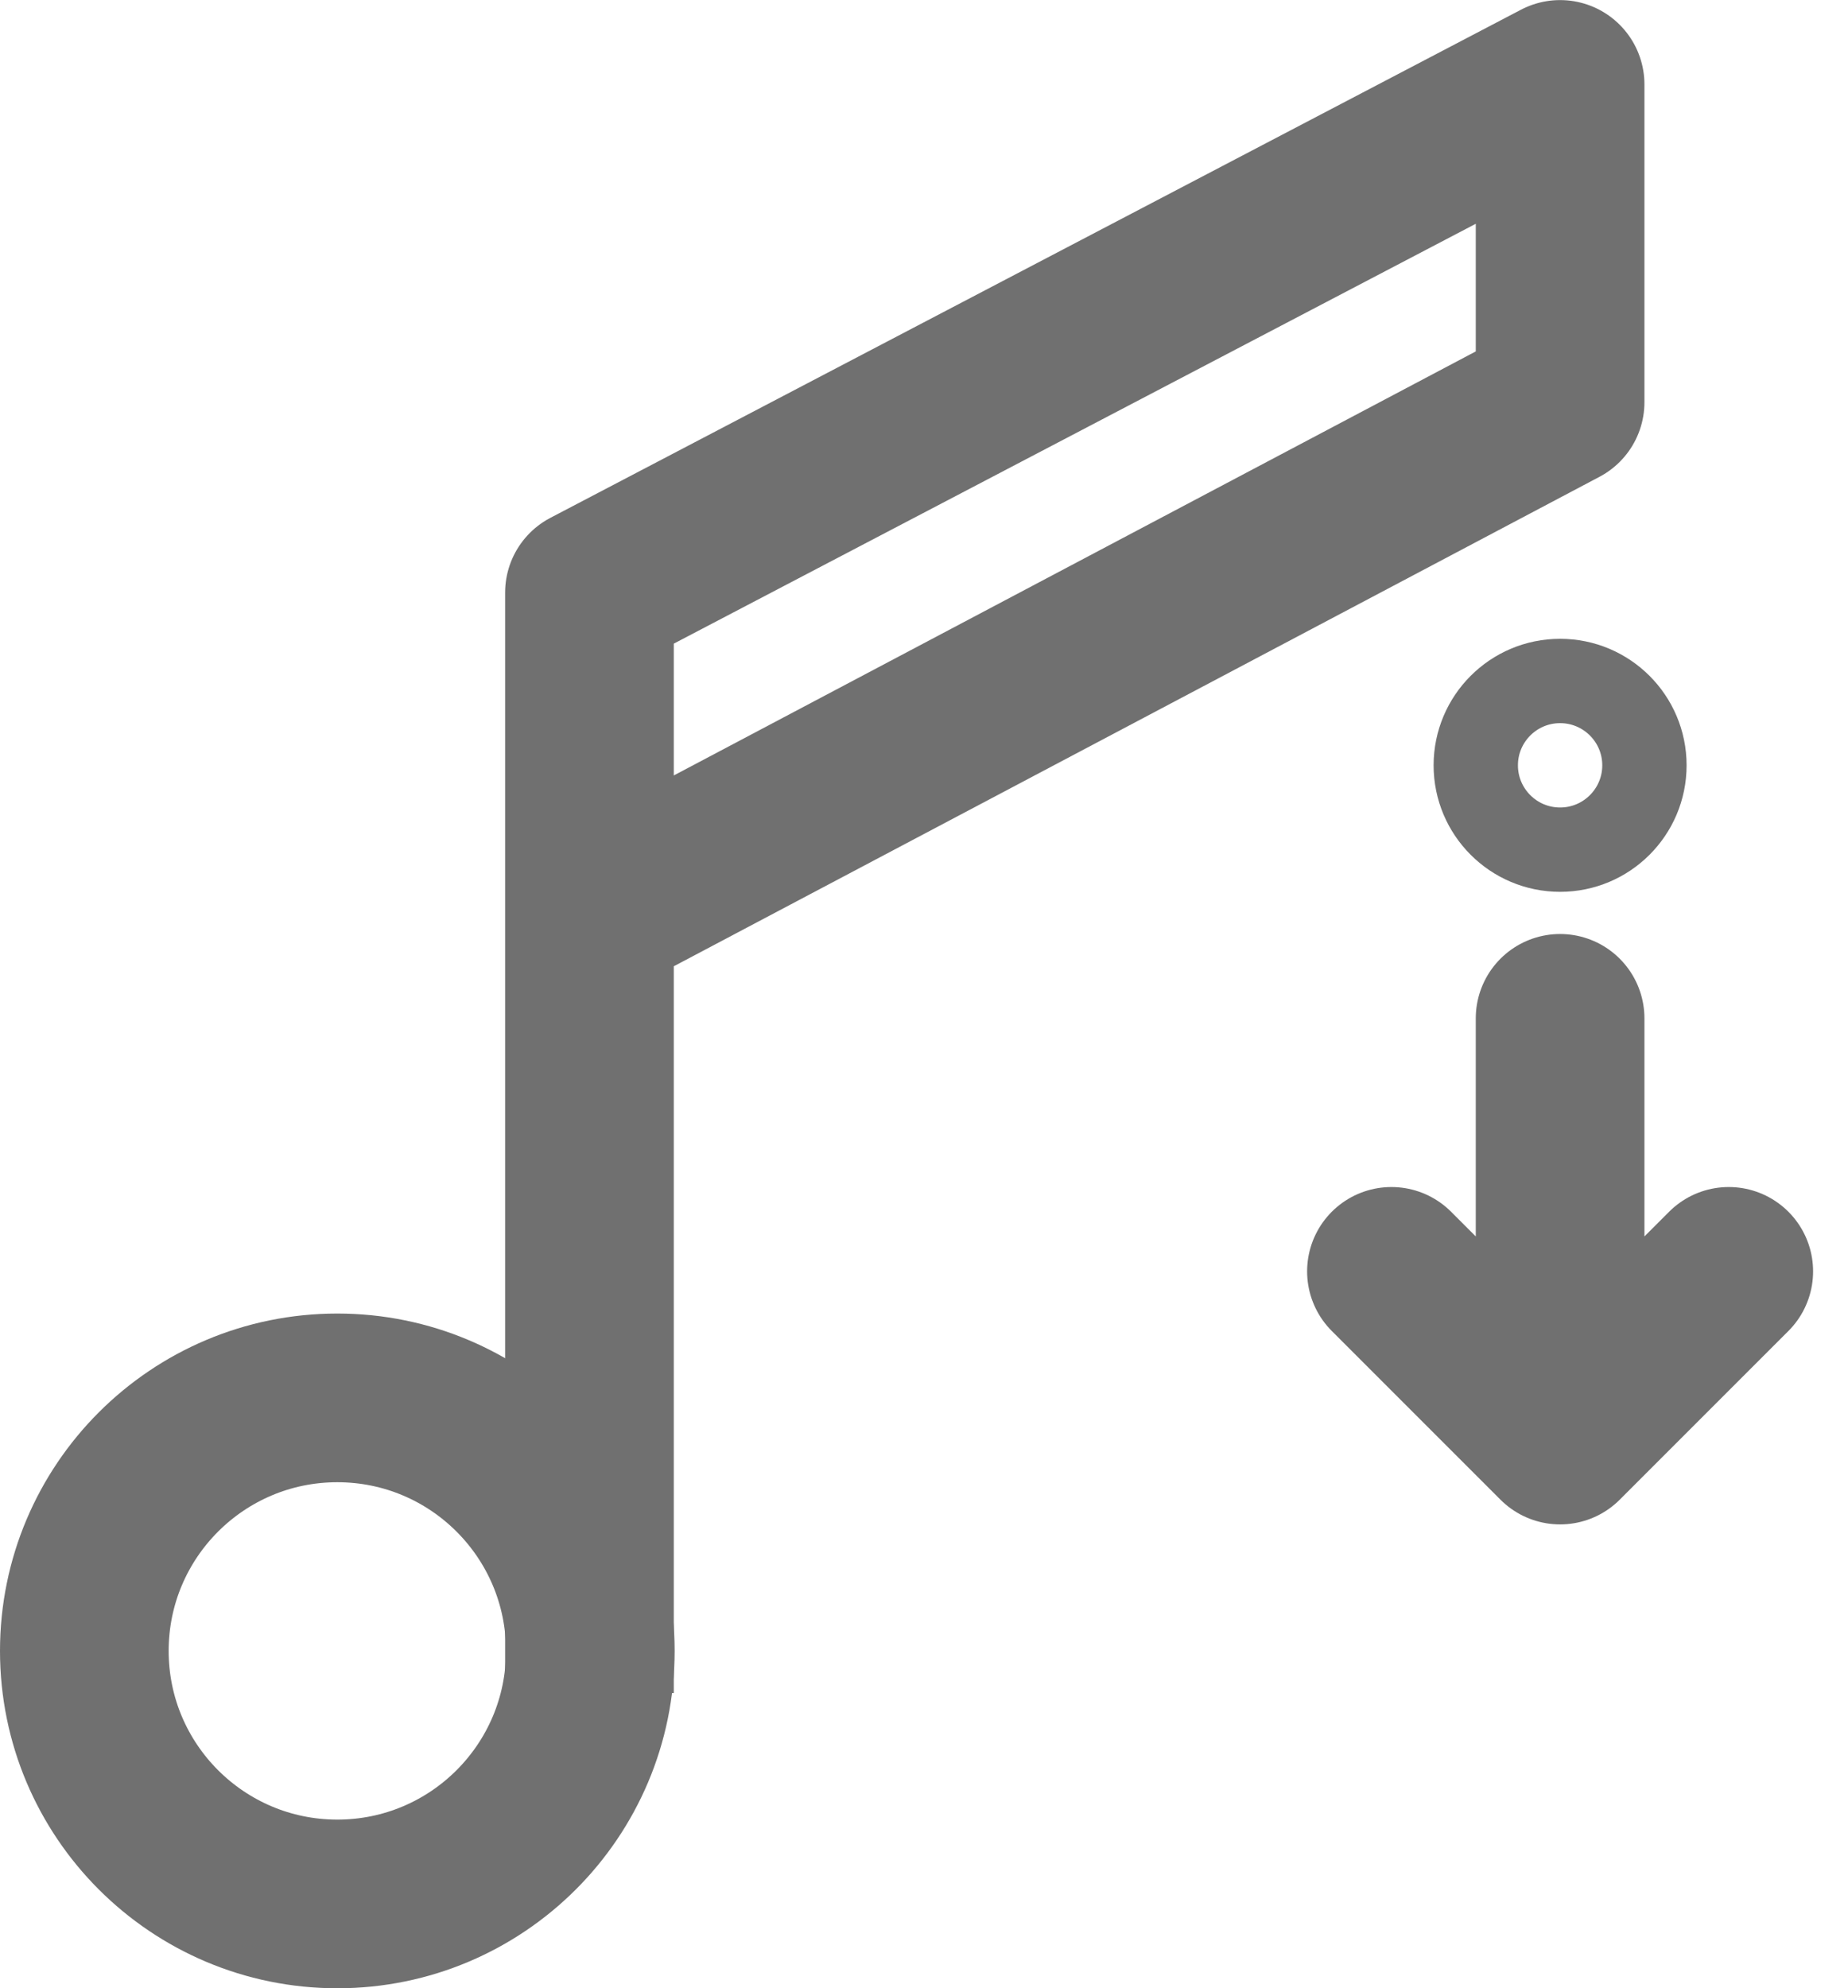 <svg xmlns="http://www.w3.org/2000/svg" viewBox="0 0 21.914 23.574"><g stroke="#707070" fill="none"><path stroke-width="2" stroke-linecap="round" stroke-linejoin="round" d="M18.5 12.074v4m-2-1l2 2m2-2l-2 2"/><g transform="translate(17 7.574)"><circle cx="1.5" cy="1.5" r="1.5" stroke="none"/><circle cx="1.5" cy="1.5" r="1"/></g><g transform="translate(0 15.574)" stroke-width="2"><circle cx="4" cy="4" r="4" stroke="none"/><circle cx="4" cy="4" r="3"/></g><path d="M6.99 20.074V7.026L18.5 1.001v3.768L6.99 10.854" stroke-linejoin="round" stroke-width="2"/></g></svg>